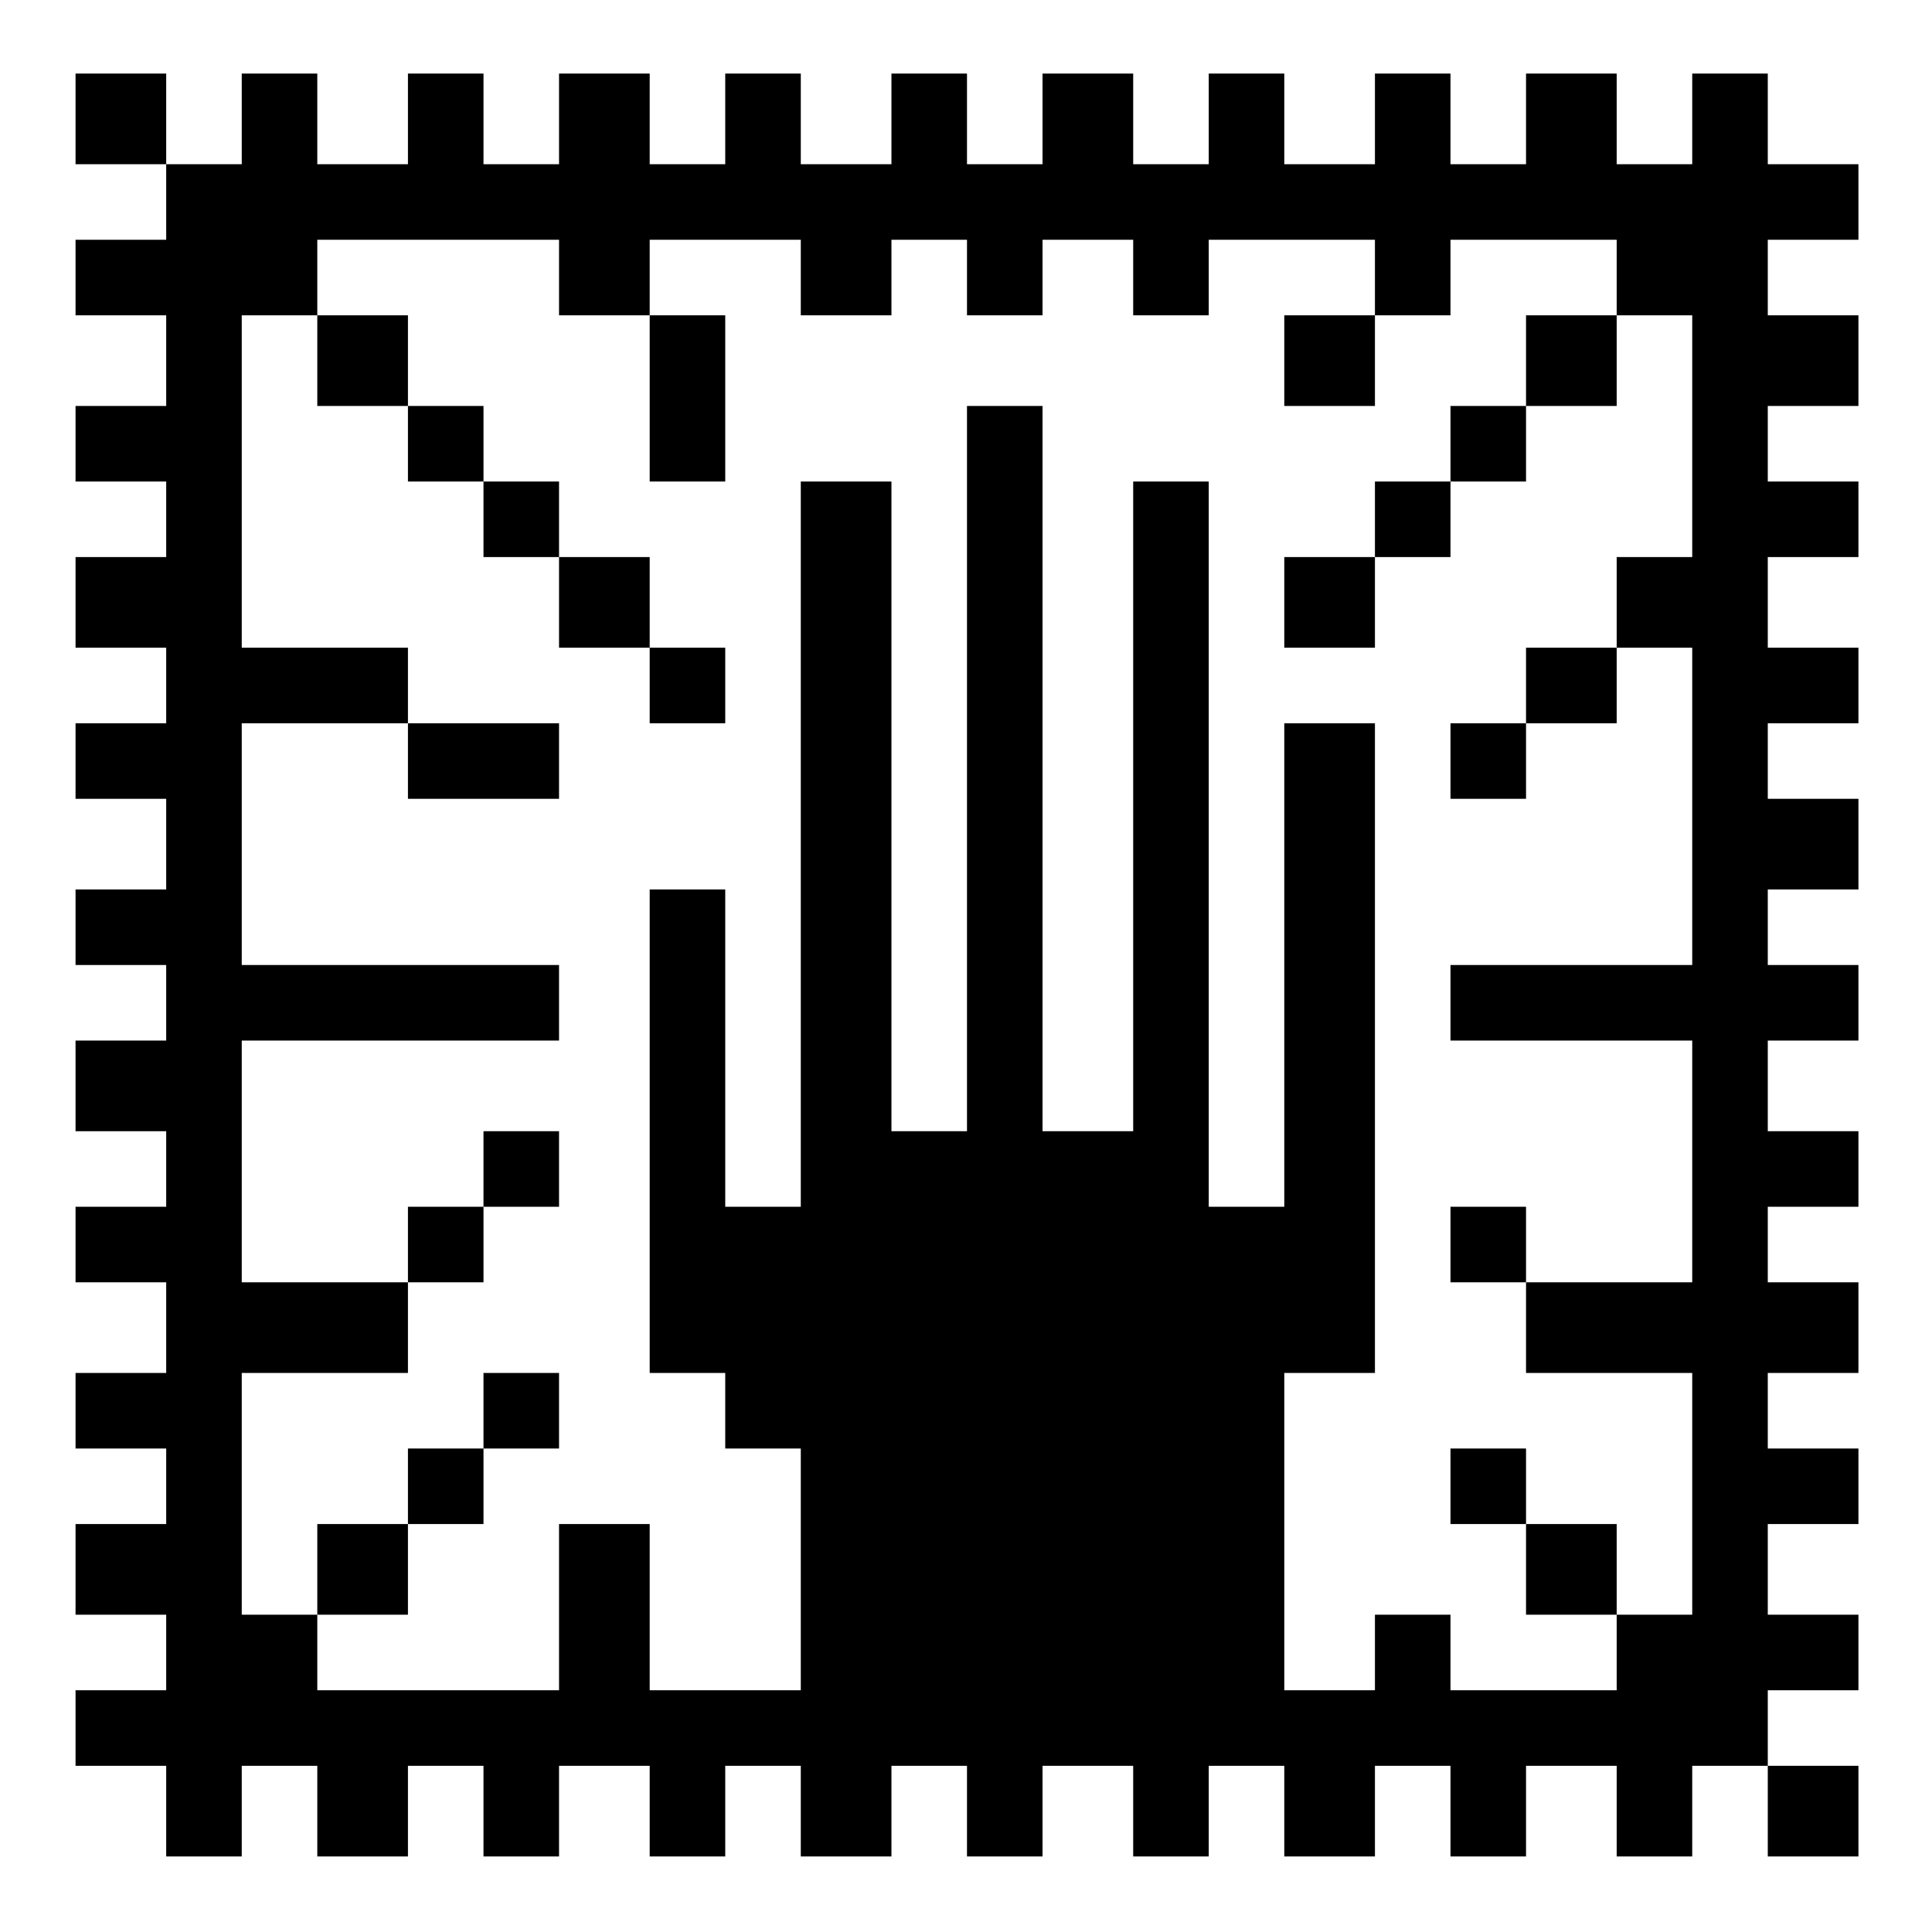 <?xml version="1.0" standalone="no"?>
<!DOCTYPE svg PUBLIC "-//W3C//DTD SVG 20010904//EN"
 "http://www.w3.org/TR/2001/REC-SVG-20010904/DTD/svg10.dtd">
<svg version="1.0" xmlns="http://www.w3.org/2000/svg"
 width="468pt" height="468pt" viewBox="0 0 468 468"
 preserveAspectRatio="xMidYMid meet">
<g transform="translate(0,468) scale(0.366,-0.366)"
fill="#000000" stroke="none">
<path d="M50 1200 l0 -30 30 0 30 0 0 -25 0 -25 -30 0 -30 0 0 -25 0 -25 30 0
30 0 0 -30 0 -30 -30 0 -30 0 0 -25 0 -25 30 0 30 0 0 -25 0 -25 -30 0 -30 0
0 -30 0 -30 30 0 30 0 0 -25 0 -25 -30 0 -30 0 0 -25 0 -25 30 0 30 0 0 -30 0
-30 -30 0 -30 0 0 -25 0 -25 30 0 30 0 0 -25 0 -25 -30 0 -30 0 0 -30 0 -30
30 0 30 0 0 -25 0 -25 -30 0 -30 0 0 -25 0 -25 30 0 30 0 0 -30 0 -30 -30 0
-30 0 0 -25 0 -25 30 0 30 0 0 -25 0 -25 -30 0 -30 0 0 -30 0 -30 30 0 30 0 0
-25 0 -25 -30 0 -30 0 0 -25 0 -25 30 0 30 0 0 -30 0 -30 25 0 25 0 0 30 0 30
25 0 25 0 0 -30 0 -30 30 0 30 0 0 30 0 30 25 0 25 0 0 -30 0 -30 25 0 25 0 0
30 0 30 30 0 30 0 0 -30 0 -30 25 0 25 0 0 30 0 30 25 0 25 0 0 -30 0 -30 30
0 30 0 0 30 0 30 25 0 25 0 0 -30 0 -30 25 0 25 0 0 30 0 30 30 0 30 0 0 -30
0 -30 25 0 25 0 0 30 0 30 25 0 25 0 0 -30 0 -30 30 0 30 0 0 30 0 30 25 0 25
0 0 -30 0 -30 25 0 25 0 0 30 0 30 30 0 30 0 0 -30 0 -30 25 0 25 0 0 30 0 30
25 0 25 0 0 -30 0 -30 30 0 30 0 0 30 0 30 -30 0 -30 0 0 25 0 25 30 0 30 0 0
25 0 25 -30 0 -30 0 0 30 0 30 30 0 30 0 0 25 0 25 -30 0 -30 0 0 25 0 25 30
0 30 0 0 30 0 30 -30 0 -30 0 0 25 0 25 30 0 30 0 0 25 0 25 -30 0 -30 0 0 30
0 30 30 0 30 0 0 25 0 25 -30 0 -30 0 0 25 0 25 30 0 30 0 0 30 0 30 -30 0
-30 0 0 25 0 25 30 0 30 0 0 25 0 25 -30 0 -30 0 0 30 0 30 30 0 30 0 0 25 0
25 -30 0 -30 0 0 25 0 25 30 0 30 0 0 30 0 30 -30 0 -30 0 0 25 0 25 30 0 30
0 0 25 0 25 -30 0 -30 0 0 30 0 30 -25 0 -25 0 0 -30 0 -30 -25 0 -25 0 0 30
0 30 -30 0 -30 0 0 -30 0 -30 -25 0 -25 0 0 30 0 30 -25 0 -25 0 0 -30 0 -30
-30 0 -30 0 0 30 0 30 -25 0 -25 0 0 -30 0 -30 -25 0 -25 0 0 30 0 30 -30 0
-30 0 0 -30 0 -30 -25 0 -25 0 0 30 0 30 -25 0 -25 0 0 -30 0 -30 -30 0 -30 0
0 30 0 30 -25 0 -25 0 0 -30 0 -30 -25 0 -25 0 0 30 0 30 -30 0 -30 0 0 -30 0
-30 -25 0 -25 0 0 30 0 30 -25 0 -25 0 0 -30 0 -30 -30 0 -30 0 0 30 0 30 -25
0 -25 0 0 -30 0 -30 -25 0 -25 0 0 30 0 30 -30 0 -30 0 0 -30z m320 -105 l0
-25 30 0 30 0 0 25 0 25 50 0 50 0 0 -25 0 -25 30 0 30 0 0 25 0 25 25 0 25 0
0 -25 0 -25 25 0 25 0 0 25 0 25 30 0 30 0 0 -25 0 -25 25 0 25 0 0 25 0 25
55 0 55 0 0 -25 0 -25 25 0 25 0 0 25 0 25 55 0 55 0 0 -25 0 -25 25 0 25 0 0
-80 0 -80 -25 0 -25 0 0 -30 0 -30 25 0 25 0 0 -105 0 -105 -80 0 -80 0 0 -25
0 -25 80 0 80 0 0 -80 0 -80 -55 0 -55 0 0 -30 0 -30 55 0 55 0 0 -80 0 -80
-25 0 -25 0 0 -25 0 -25 -55 0 -55 0 0 25 0 25 -25 0 -25 0 0 -25 0 -25 -30 0
-30 0 0 105 0 105 30 0 30 0 0 215 0 215 -30 0 -30 0 0 -160 0 -160 -25 0 -25
0 0 240 0 240 -25 0 -25 0 0 -215 0 -215 -30 0 -30 0 0 240 0 240 -25 0 -25 0
0 -240 0 -240 -25 0 -25 0 0 215 0 215 -30 0 -30 0 0 -240 0 -240 -25 0 -25 0
0 105 0 105 -25 0 -25 0 0 -160 0 -160 25 0 25 0 0 -25 0 -25 25 0 25 0 0 -80
0 -80 -50 0 -50 0 0 55 0 55 -30 0 -30 0 0 -55 0 -55 -80 0 -80 0 0 25 0 25
-25 0 -25 0 0 80 0 80 55 0 55 0 0 30 0 30 -55 0 -55 0 0 80 0 80 105 0 105 0
0 25 0 25 -105 0 -105 0 0 80 0 80 55 0 55 0 0 25 0 25 -55 0 -55 0 0 110 0
110 25 0 25 0 0 25 0 25 80 0 80 0 0 -25z"/>
<path d="M210 1040 l0 -30 30 0 30 0 0 -25 0 -25 25 0 25 0 0 -25 0 -25 25 0
25 0 0 -30 0 -30 30 0 30 0 0 -25 0 -25 25 0 25 0 0 25 0 25 -25 0 -25 0 0 30
0 30 -30 0 -30 0 0 25 0 25 -25 0 -25 0 0 25 0 25 -25 0 -25 0 0 30 0 30 -30
0 -30 0 0 -30z"/>
<path d="M430 1015 l0 -55 25 0 25 0 0 55 0 55 -25 0 -25 0 0 -55z"/>
<path d="M850 1040 l0 -30 30 0 30 0 0 30 0 30 -30 0 -30 0 0 -30z"/>
<path d="M1010 1040 l0 -30 -25 0 -25 0 0 -25 0 -25 -25 0 -25 0 0 -25 0 -25
-30 0 -30 0 0 -30 0 -30 30 0 30 0 0 30 0 30 25 0 25 0 0 25 0 25 25 0 25 0 0
25 0 25 30 0 30 0 0 30 0 30 -30 0 -30 0 0 -30z"/>
<path d="M1010 825 l0 -25 -25 0 -25 0 0 -25 0 -25 25 0 25 0 0 25 0 25 30 0
30 0 0 25 0 25 -30 0 -30 0 0 -25z"/>
<path d="M270 775 l0 -25 50 0 50 0 0 25 0 25 -50 0 -50 0 0 -25z"/>
<path d="M320 505 l0 -25 -25 0 -25 0 0 -25 0 -25 25 0 25 0 0 25 0 25 25 0
25 0 0 25 0 25 -25 0 -25 0 0 -25z"/>
<path d="M960 455 l0 -25 25 0 25 0 0 25 0 25 -25 0 -25 0 0 -25z"/>
<path d="M320 345 l0 -25 -25 0 -25 0 0 -25 0 -25 -30 0 -30 0 0 -30 0 -30 30
0 30 0 0 30 0 30 25 0 25 0 0 25 0 25 25 0 25 0 0 25 0 25 -25 0 -25 0 0 -25z"/>
<path d="M960 295 l0 -25 25 0 25 0 0 -30 0 -30 30 0 30 0 0 30 0 30 -30 0
-30 0 0 25 0 25 -25 0 -25 0 0 -25z"/>
</g>
</svg>
